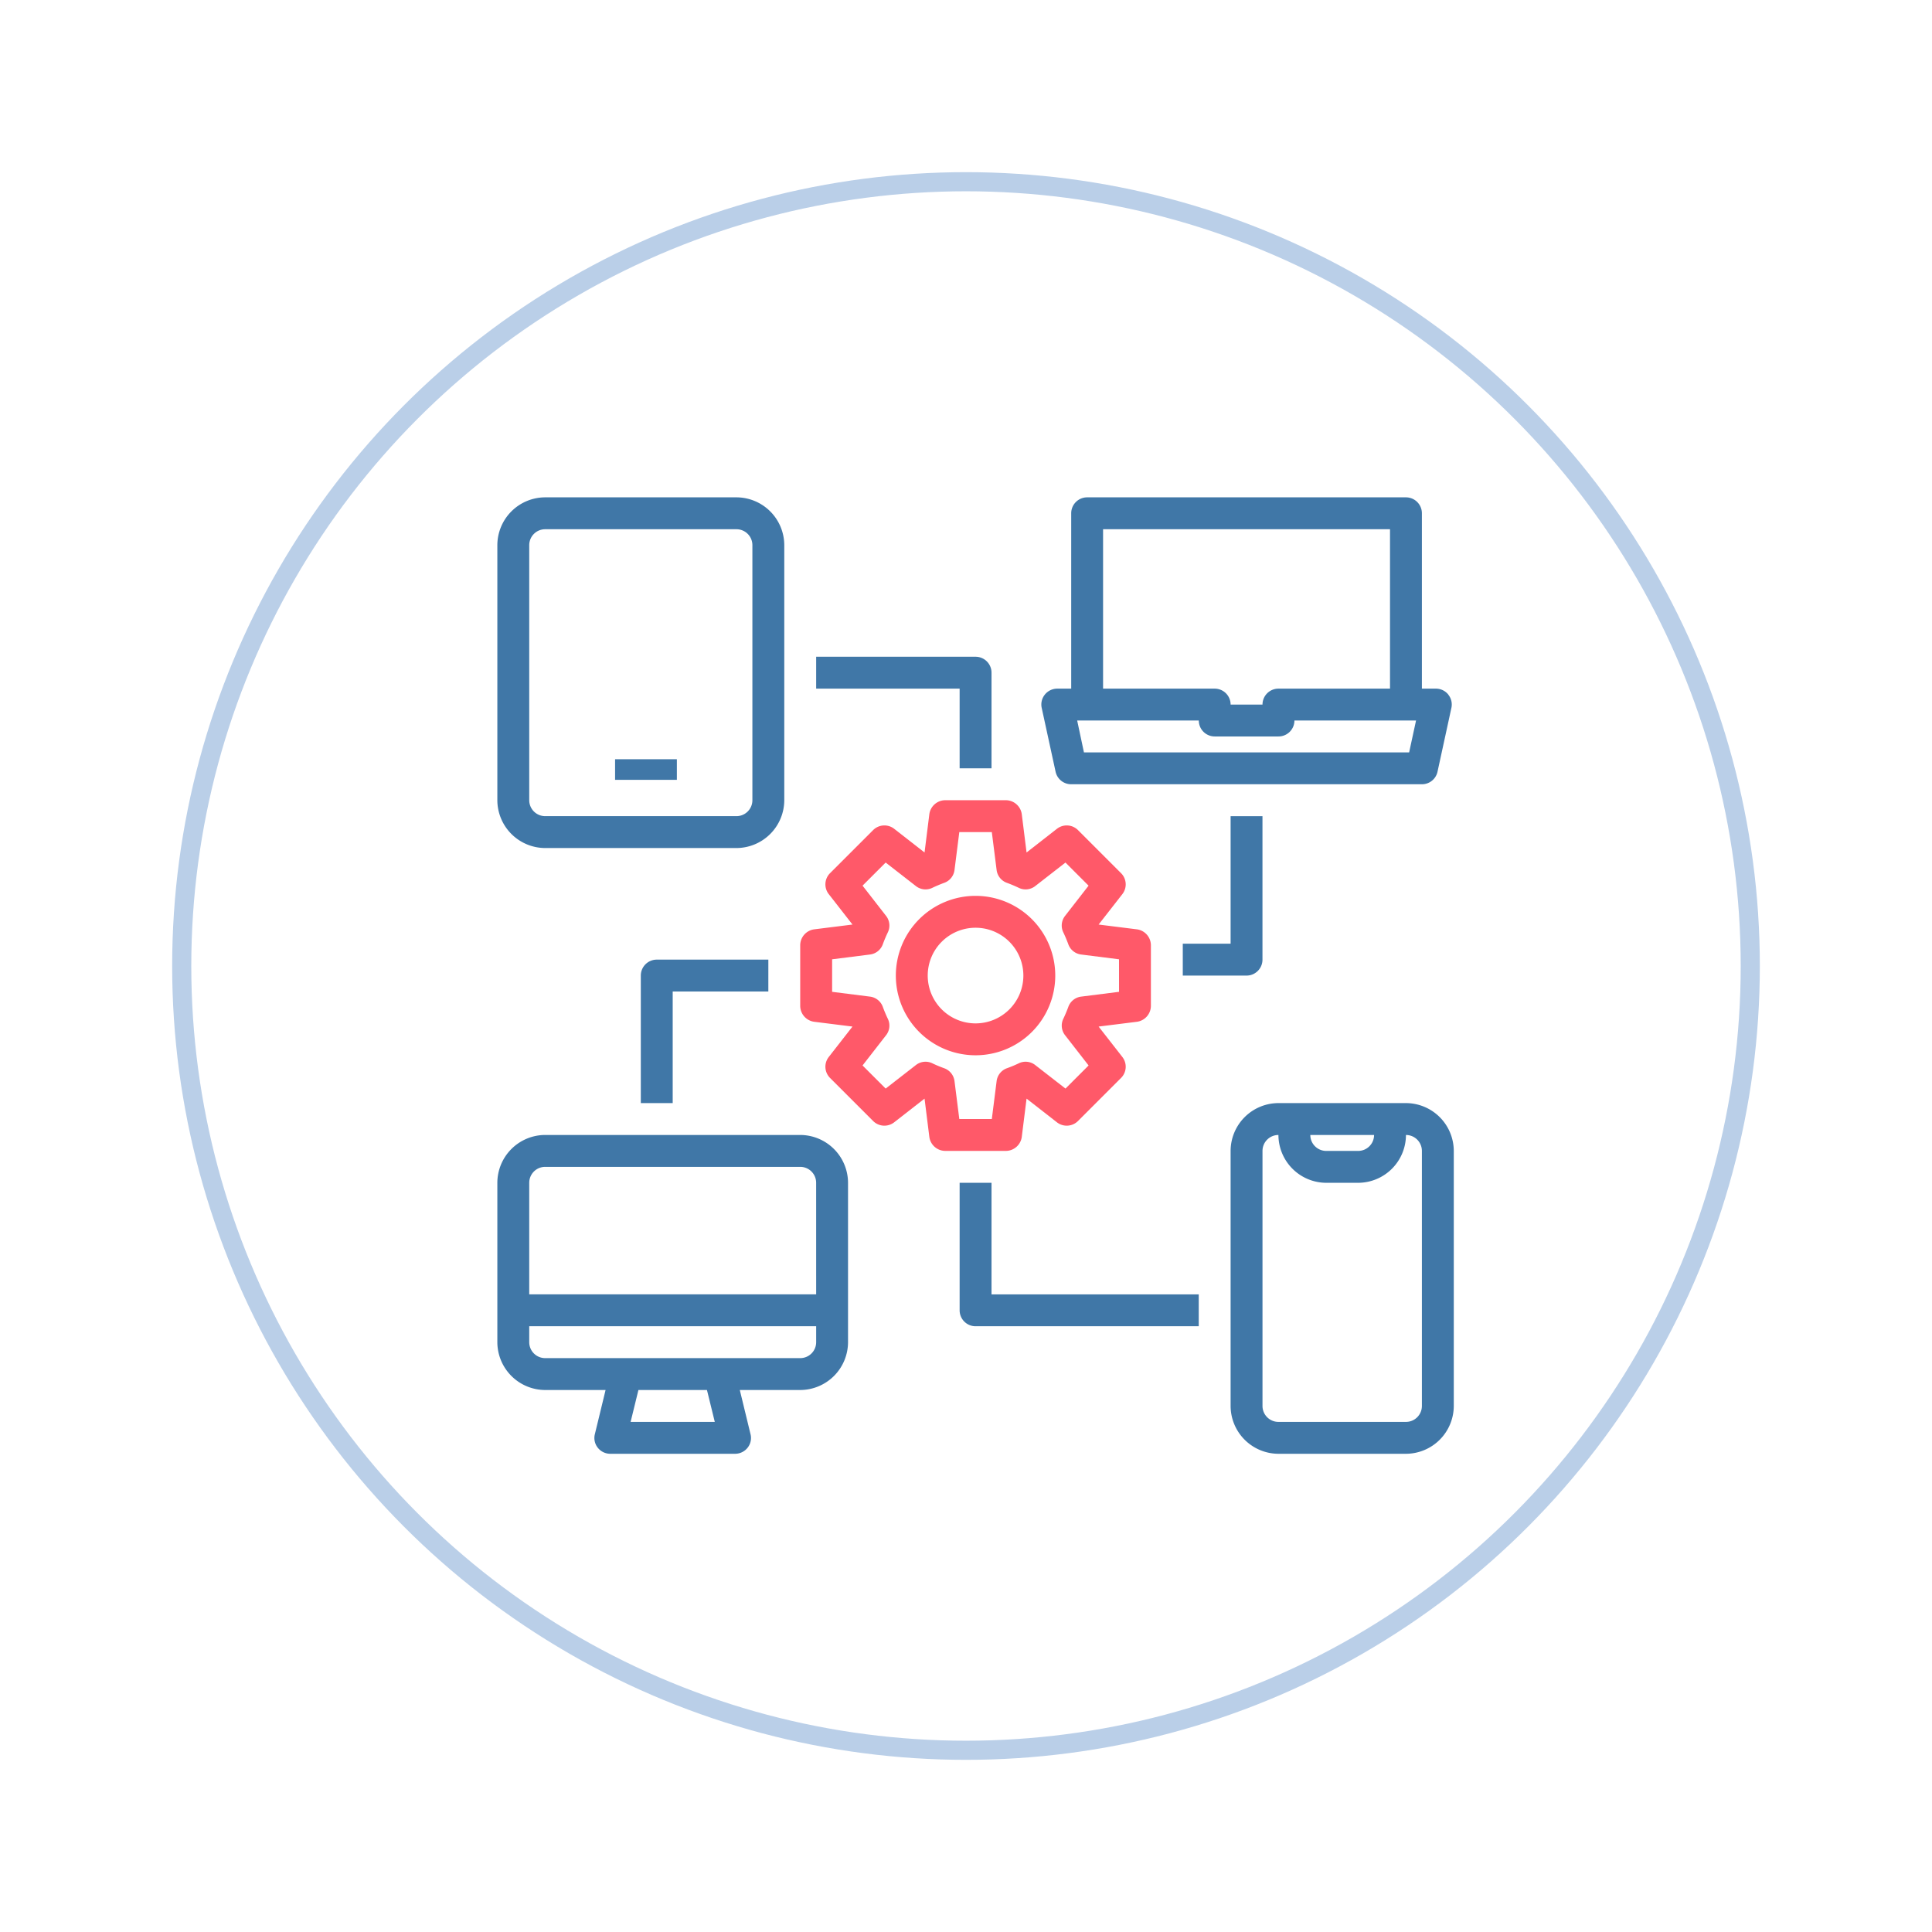 <svg xmlns="http://www.w3.org/2000/svg" xmlns:xlink="http://www.w3.org/1999/xlink" width="101" height="101" viewBox="0 0 101 101"><defs><filter id="a" x="0" y="0" width="101" height="101" filterUnits="userSpaceOnUse"><feOffset input="SourceAlpha"/><feGaussianBlur stdDeviation="3" result="b"/><feFlood flood-opacity="0.161"/><feComposite operator="in" in2="b"/><feComposite in="SourceGraphic"/></filter></defs><g transform="translate(-3576 -3669)"><g transform="matrix(1, 0, 0, 1, 3576, 3669)" filter="url(#a)"><g transform="translate(9 9)" fill="#fff" stroke="#bacfe8" stroke-width="1"><circle cx="41.5" cy="41.5" r="41.5" stroke="none"/><circle cx="41.5" cy="41.5" r="41" fill="none"/></g></g><g transform="translate(3600 3693)"><path d="M57.4,12.308A.833.833,0,0,0,56.754,12h-.733V2.833A.833.833,0,0,0,55.188,2H38.521a.833.833,0,0,0-.833.833V12h-.733a.833.833,0,0,0-.642.308.824.824,0,0,0-.167.7l.725,3.333a.833.833,0,0,0,.817.658H56.021a.833.833,0,0,0,.817-.658l.725-3.333a.824.824,0,0,0-.167-.7ZM39.354,3.667h15V12H48.521a.833.833,0,0,0-.833.833H46.021A.833.833,0,0,0,45.188,12H39.354Zm16,11.667h-17L38,13.667h6.358a.833.833,0,0,0,.833.833h3.333a.833.833,0,0,0,.833-.833h6.358Z" transform="translate(-5.688 0)" fill="#4077a7"/><path d="M17.833,42H4.5A2.507,2.507,0,0,0,2,44.5v8.333a2.508,2.508,0,0,0,2.5,2.5H7.658l-.558,2.3a.818.818,0,0,0,.15.717.833.833,0,0,0,.658.317h6.517a.833.833,0,0,0,.658-.317.818.818,0,0,0,.15-.717l-.558-2.3h3.158a2.508,2.508,0,0,0,2.5-2.5V44.5a2.508,2.508,0,0,0-2.5-2.5ZM8.967,57l.408-1.667h3.583L13.367,57Zm9.7-4.167a.833.833,0,0,1-.833.833H4.5a.833.833,0,0,1-.833-.833V52h15Zm0-2.5h-15V44.5a.833.833,0,0,1,.833-.833H17.833a.833.833,0,0,1,.833.833Z" transform="translate(0 -6.667)" fill="#4077a7"/><path d="M57.167,40H50.5A2.507,2.507,0,0,0,48,42.5V55.833a2.507,2.507,0,0,0,2.5,2.5h6.667a2.508,2.508,0,0,0,2.5-2.5V42.5a2.508,2.508,0,0,0-2.5-2.5ZM55.5,41.667a.833.833,0,0,1-.833.833H53a.833.833,0,0,1-.833-.833ZM58,55.833a.833.833,0,0,1-.833.833H50.5a.833.833,0,0,1-.833-.833V42.5a.833.833,0,0,1,.833-.833,2.508,2.508,0,0,0,2.5,2.5h1.667a2.507,2.507,0,0,0,2.5-2.5A.833.833,0,0,1,58,42.5Z" transform="translate(-7.667 -6.333)" fill="#4077a7"/><path d="M14.5,2H4.5A2.507,2.507,0,0,0,2,4.5V17.833a2.508,2.508,0,0,0,2.5,2.5h10a2.508,2.508,0,0,0,2.5-2.5V4.5A2.507,2.507,0,0,0,14.5,2Zm.833,15.833a.833.833,0,0,1-.833.833H4.5a.833.833,0,0,1-.833-.833V4.5A.833.833,0,0,1,4.5,3.667h10a.833.833,0,0,1,.833.833Z" fill="#4077a7"/><rect width="3.23" height="1.077" transform="translate(8.155 15.691)" fill="#4077a7"/><path d="M38.6,27.75l-2-.25,1.242-1.592a.828.828,0,0,0-.075-1.1l-2.242-2.242a.833.833,0,0,0-1.1-.075l-1.592,1.242-.25-2A.844.844,0,0,0,31.75,21H28.583a.844.844,0,0,0-.833.733l-.25,2-1.592-1.242a.833.833,0,0,0-1.1.075l-2.242,2.242a.828.828,0,0,0-.075,1.1L23.733,27.5l-2,.25a.844.844,0,0,0-.733.833V31.75a.844.844,0,0,0,.733.833l2,.25-1.242,1.592a.828.828,0,0,0,.075,1.1l2.242,2.242a.833.833,0,0,0,1.1.075L27.5,36.6l.25,2a.844.844,0,0,0,.833.733H31.75a.844.844,0,0,0,.833-.733l.25-2,1.592,1.242a.833.833,0,0,0,1.1-.075l2.242-2.242a.828.828,0,0,0,.075-1.1L36.6,32.833l2-.25a.844.844,0,0,0,.733-.833V28.583A.844.844,0,0,0,38.6,27.75Zm-.933,3.267-1.975.25a.82.82,0,0,0-.683.558c-.075.2-.158.4-.25.592a.816.816,0,0,0,.092.875l1.225,1.575-1.208,1.208L33.292,34.85a.816.816,0,0,0-.875-.092,6.465,6.465,0,0,1-.6.25.824.824,0,0,0-.55.683l-.25,1.975h-1.7l-.25-1.975a.824.824,0,0,0-.55-.683,6.465,6.465,0,0,1-.6-.25.816.816,0,0,0-.875.092l-1.575,1.225-1.208-1.208,1.225-1.575a.816.816,0,0,0,.092-.875c-.092-.192-.175-.392-.25-.592a.82.82,0,0,0-.683-.558l-1.975-.25v-1.7l1.975-.25a.82.82,0,0,0,.683-.558c.075-.2.158-.4.25-.592a.816.816,0,0,0-.092-.875l-1.225-1.575,1.208-1.208,1.575,1.225a.816.816,0,0,0,.875.092c.192-.092.392-.175.592-.25a.82.82,0,0,0,.558-.683l.25-1.975h1.7l.25,1.975a.82.82,0,0,0,.558.683c.2.075.4.158.592.25a.816.816,0,0,0,.875-.092l1.575-1.225,1.208,1.208L34.85,27.042a.816.816,0,0,0-.092.875c.092.192.175.392.25.592a.82.82,0,0,0,.683.558l1.975.25Z" transform="translate(-3.167 -3.167)" fill="#ff5969"/><path d="M35.333,31.167a4.167,4.167,0,1,0-4.167,4.167,4.167,4.167,0,0,0,4.167-4.167Zm-4.167,2.5a2.5,2.5,0,1,1,2.5-2.5A2.5,2.5,0,0,1,31.167,33.667Z" transform="translate(-4.167 -4.167)" fill="#ff5969"/><path d="M45,28.667v1.667h3.333a.833.833,0,0,0,.833-.833V22H47.5v6.667Z" transform="translate(-7.167 -3.333)" fill="#4077a7"/><path d="M11,31.833V38.5h1.667V32.667h5V31H11.833A.833.833,0,0,0,11,31.833Z" transform="translate(-1.5 -4.833)" fill="#4077a7"/><path d="M29.5,17.833h1.667v-5A.833.833,0,0,0,30.333,12H22v1.667h7.5Z" transform="translate(-3.333 -1.667)" fill="#4077a7"/><path d="M32.667,45H31v6.667a.833.833,0,0,0,.833.833H43.5V50.833H32.667Z" transform="translate(-4.833 -7.167)" fill="#4077a7"/></g></g></svg>